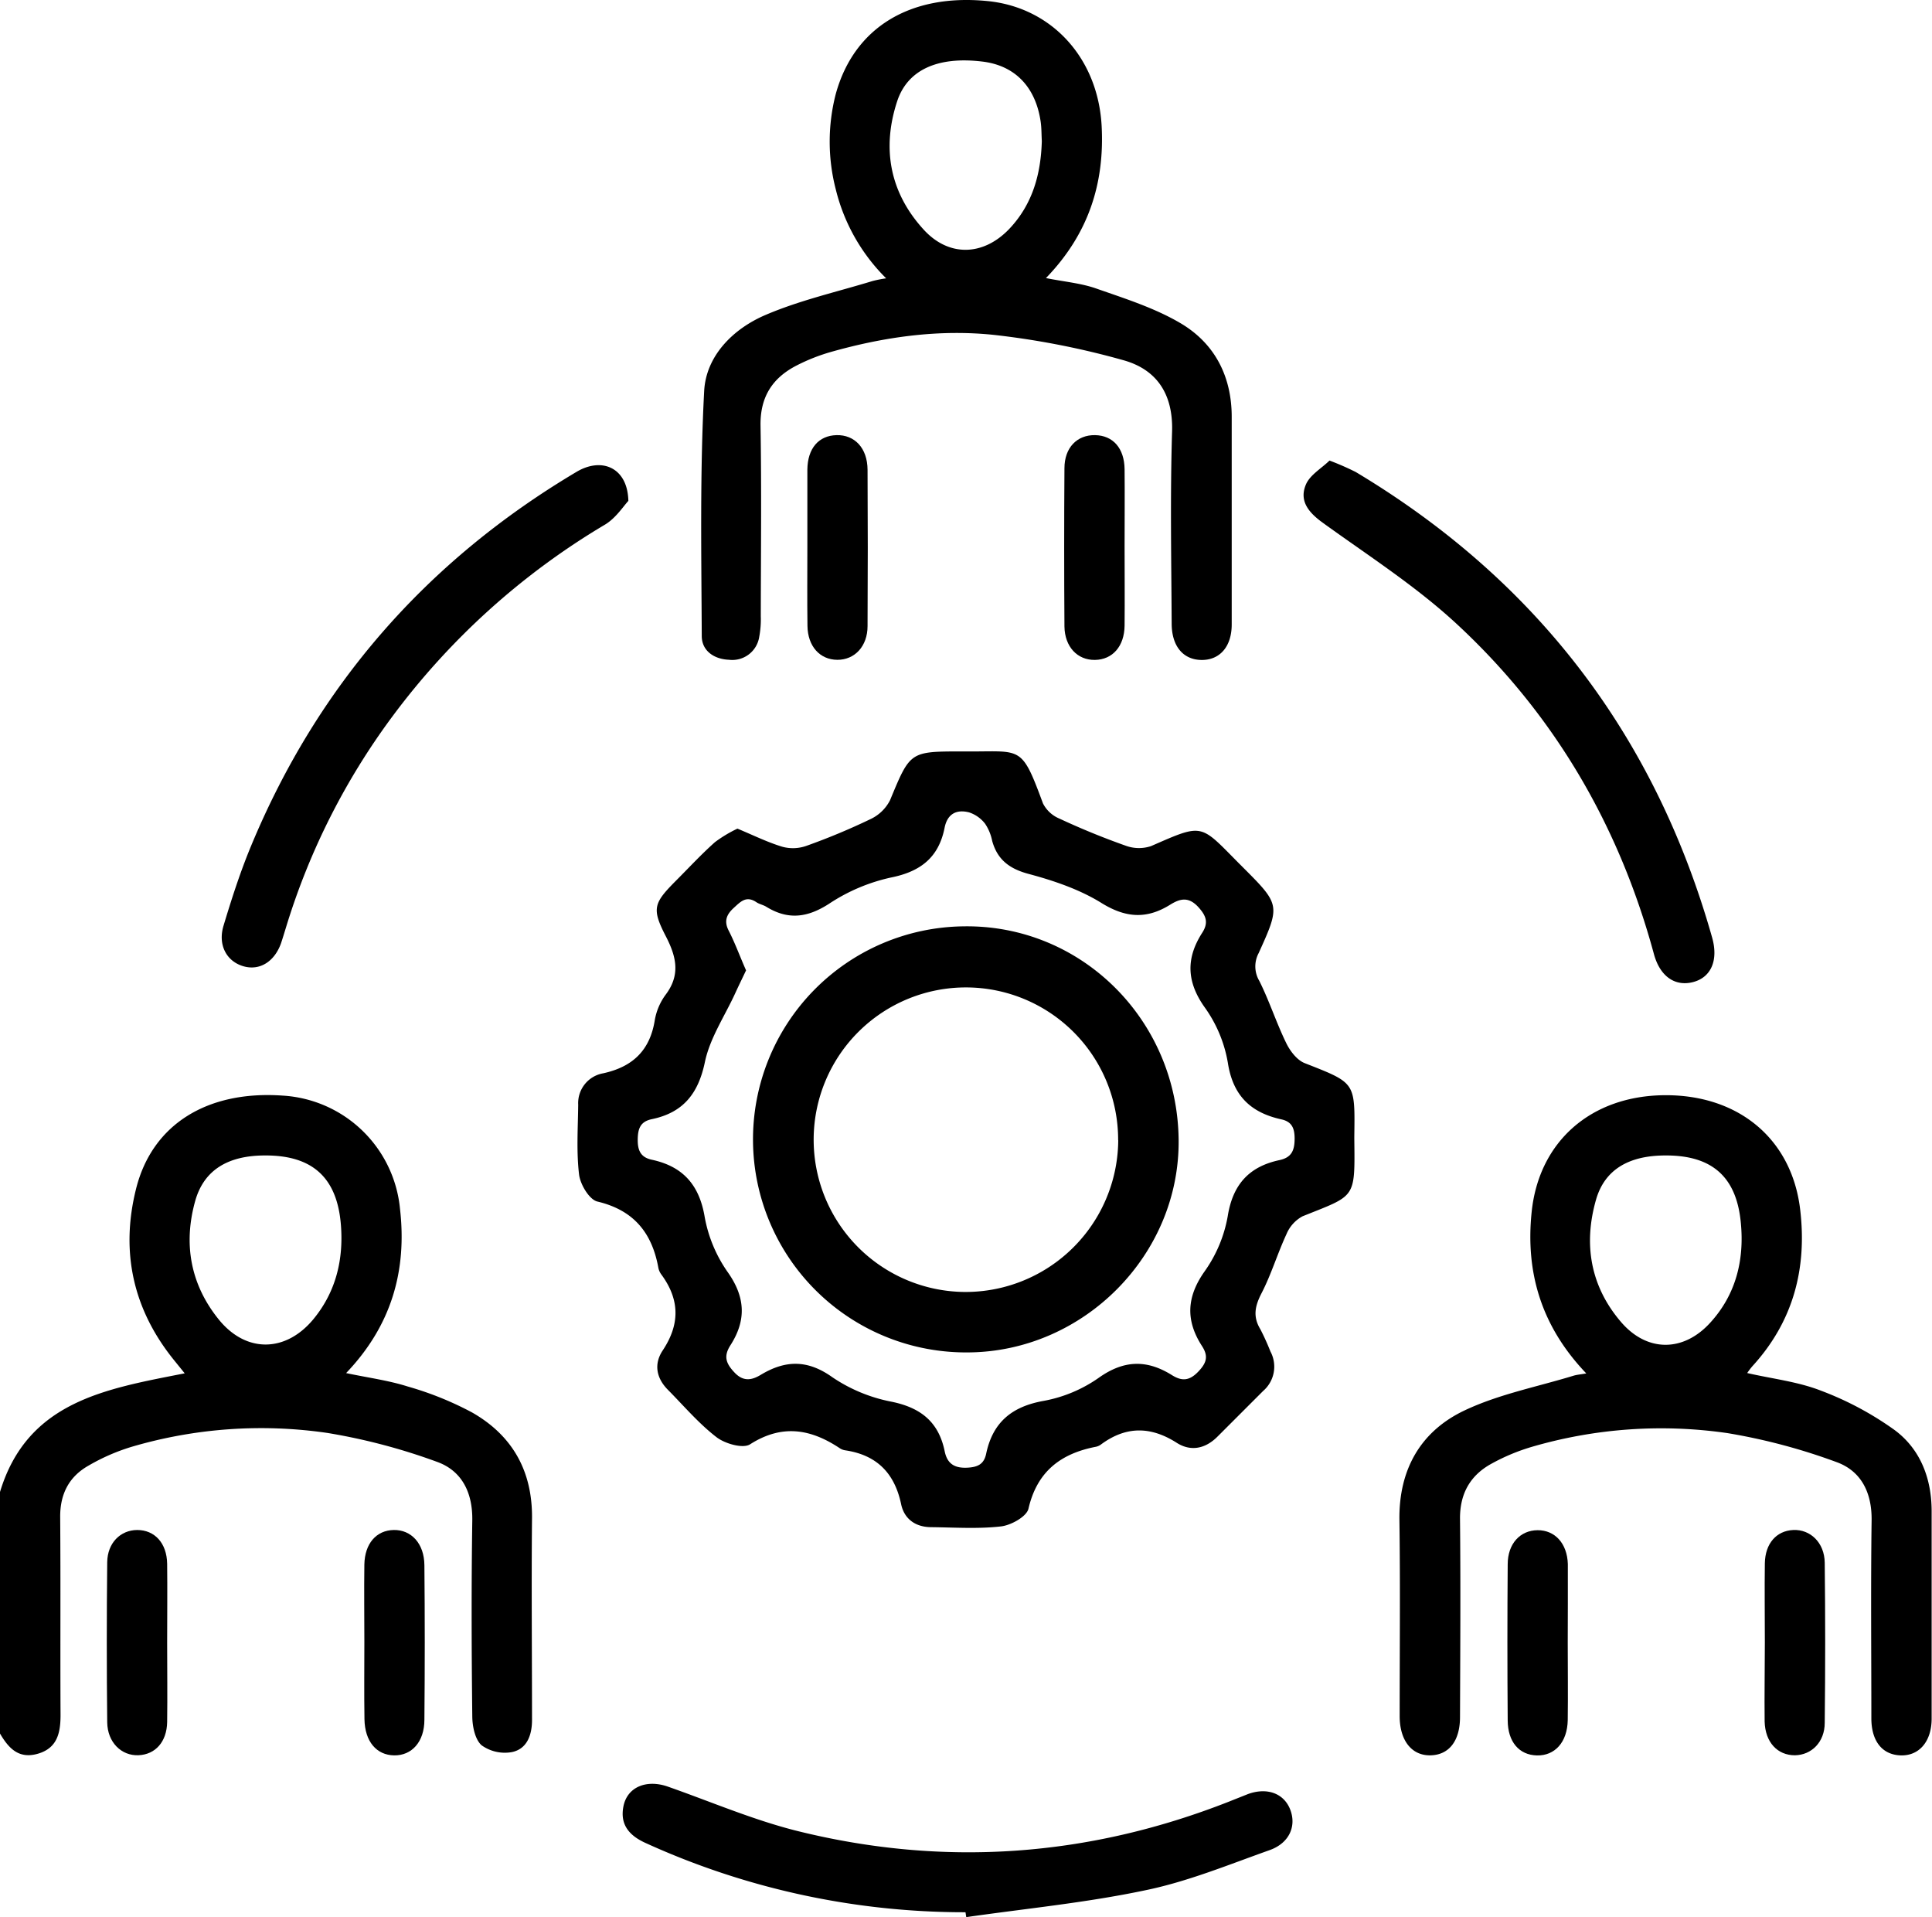 <svg id="Capa_1" data-name="Capa 1" xmlns="http://www.w3.org/2000/svg" viewBox="0 0 383.26 380.26"><path d="M229,527.56c5.44-18,21-20.45,36.64-23.53l-2.08-2.57c-8.19-10.09-10.7-21.57-7.56-34.06,3.21-12.79,14.17-19.51,29.1-18.45a24.86,24.86,0,0,1,23.25,22.45c1.41,12.3-1.71,23.19-10.69,32.58,4.36.92,8.4,1.45,12.22,2.66a64.3,64.3,0,0,1,12.75,5.14c8,4.55,12,11.6,11.91,21-.13,13.35,0,26.69,0,40,0,3-1,5.76-4,6.37a7.91,7.91,0,0,1-6-1.35c-1.3-1.14-1.83-3.73-1.85-5.7-.15-13-.19-26,0-38.92.08-5.53-2.08-9.86-7.06-11.62A119.43,119.43,0,0,0,294,515.86a91,91,0,0,0-38.88,2.74,40,40,0,0,0-8.52,3.71c-3.89,2.18-5.69,5.63-5.66,10.21.1,13.1,0,26.2.07,39.3,0,3.54-.66,6.54-4.49,7.65s-5.83-1.12-7.52-4Zm52.58-66.74c-7.39,0-12.13,2.91-13.85,9-2.4,8.56-.94,16.63,4.7,23.57,5.44,6.69,13.35,6.51,18.83-.21,4.39-5.38,5.9-11.73,5.37-18.54C295.9,465.23,291,460.78,281.58,460.82Z" transform="translate(-229 -231.66)"/><path d="M375.29,396c3.15,1.31,5.95,2.7,8.89,3.59a8,8,0,0,0,4.75-.16,129.67,129.67,0,0,0,12.72-5.3,8.3,8.3,0,0,0,3.91-3.76c4-9.64,3.9-9.68,14.27-9.68h.38c11.49.12,11.3-1.57,15.69,10.31a6.4,6.4,0,0,0,3.24,3c4.29,2,8.66,3.79,13.1,5.36a7.62,7.62,0,0,0,5.09.11c10.48-4.58,9.65-4.44,17.54,3.51.18.18.36.35.53.53,7.57,7.57,7.63,7.6,3.29,17.17a5.61,5.61,0,0,0,.12,5.51c2,4,3.37,8.29,5.33,12.31.76,1.58,2.13,3.39,3.66,4,10.16,4,10,3.7,9.86,14.59v.37c.13,12.1.35,11.15-10.28,15.43a7.12,7.12,0,0,0-3.17,3.52c-1.78,3.83-3,7.94-4.92,11.67-1.33,2.55-1.8,4.68-.27,7.2a47.7,47.7,0,0,1,2,4.41,6.37,6.37,0,0,1-1.45,7.84c-3,3-6,6-9,9-2.42,2.46-5.34,3.07-8.15,1.27-5.21-3.32-10.1-3.29-15,.33a2.55,2.55,0,0,1-1,.46c-7,1.35-11.69,4.9-13.4,12.29-.36,1.56-3.45,3.28-5.45,3.51-4.55.52-9.21.2-13.82.15-3.12,0-5.39-1.61-6-4.61-1.31-6.15-4.86-9.71-11.07-10.63a2.68,2.68,0,0,1-1.05-.39c-5.78-3.86-11.48-4.86-17.84-.8-1.42.9-5-.13-6.67-1.43-3.53-2.72-6.47-6.2-9.63-9.39-2.32-2.34-2.81-5.15-1-7.84,3.4-5.15,3.38-10-.28-15a3.28,3.28,0,0,1-.61-1.36c-1.26-6.93-4.87-11.42-12.09-13.13-1.61-.38-3.41-3.4-3.64-5.38-.54-4.55-.22-9.21-.17-13.82a6,6,0,0,1,4.94-6.23c5.86-1.28,9.29-4.53,10.25-10.53A11.91,11.91,0,0,1,361,429c3-3.94,2.21-7.52.11-11.6-2.88-5.56-2.45-6.61,2-11.09,2.56-2.56,5-5.21,7.72-7.63A26,26,0,0,1,375.29,396ZM377,424.11c-.8,1.69-1.5,3.11-2.16,4.56-2.07,4.51-5,8.85-6,13.59-1.31,6.32-4.33,10.07-10.53,11.36-2.26.47-2.78,1.85-2.8,4.05s.61,3.53,2.81,4c6.17,1.33,9.42,5,10.48,11.39A27.52,27.52,0,0,0,373.39,484c3.52,5,3.65,9.56.51,14.46-1.39,2.17-.93,3.59.85,5.45s3.48,1.44,5.21.39c4.87-2.92,9.26-3,14.17.51a31.53,31.53,0,0,0,11.64,4.83c5.85,1.17,9.43,4,10.63,9.84.49,2.42,1.89,3.4,4.52,3.26,2.1-.11,3.29-.74,3.71-2.77,1.31-6.23,5.09-9.36,11.42-10.48A27.68,27.68,0,0,0,447,504.89c5-3.54,9.55-3.59,14.49-.5,1.91,1.19,3.4,1.18,5.17-.65s2.06-3.15.78-5.13c-3.26-5.05-3.07-9.73.53-14.81a26.93,26.93,0,0,0,4.58-10.93c1-6.31,4.25-9.85,10.27-11.13,2.41-.52,3-1.93,3-4.28,0-2.08-.58-3.35-2.63-3.8-6.1-1.34-9.62-4.71-10.62-11.25A26.44,26.44,0,0,0,468,431.47c-3.62-5.08-3.76-9.75-.52-14.8,1.29-2,.83-3.37-.79-5.14-2-2.16-3.72-1.58-5.58-.43-4.75,2.95-8.95,2.59-13.81-.48C443,408,438,406.31,433.12,405c-3.79-1-6.24-2.78-7.29-6.54a9.42,9.42,0,0,0-1.41-3.43,6.62,6.62,0,0,0-3.17-2.25c-2.49-.64-4.32.26-4.87,3.07-1.16,5.83-4.72,8.66-10.61,9.84a36.24,36.24,0,0,0-12.29,5.2c-4.31,2.79-8.15,3.26-12.46.61-.63-.39-1.42-.52-2-.93-2-1.32-3.11-.08-4.47,1.16s-2,2.56-1,4.49C374.83,418.72,375.8,421.41,377,424.11Z" transform="translate(-229 -231.66)"/><path d="M404.79,286.86a37.29,37.29,0,0,1-10-17.67,37.69,37.69,0,0,1,0-18.87c3.62-13.21,14.8-20,30.19-18.44,12.69,1.29,21.85,11.32,22.56,24.8.59,11.35-2.6,21.4-11.05,30.13,3.62.73,6.94,1,10,2.08,5.71,2,11.62,3.86,16.78,6.92,6.72,4,10.07,10.52,10.07,18.53,0,13.72,0,27.44,0,41.16,0,4.45-2.4,7.09-6,7.05s-5.89-2.69-5.91-7.18c-.07-12.72-.31-25.45.08-38.16.22-7.45-3.08-12.29-9.69-14.12a160.07,160.07,0,0,0-25.55-5c-11-1.17-21.9.38-32.54,3.4a37.31,37.31,0,0,0-6.59,2.6c-4.85,2.45-7.37,6.23-7.27,12,.21,12.59.07,25.19.05,37.79a18.57,18.57,0,0,1-.31,4.09,5.4,5.4,0,0,1-6,4.54c-2.9-.11-5.39-1.73-5.4-4.71-.07-16.2-.38-32.43.48-48.59.37-7,5.77-12.36,12.18-15.09,6.8-2.91,14.13-4.56,21.24-6.73A24.48,24.48,0,0,1,404.79,286.86Zm30.88-27.22c-.07-1.31-.05-2.57-.22-3.79-1-7-5.17-11.28-11.75-12-8.62-1-14.66,1.6-16.73,7.91-3.06,9.32-1.46,18.06,5.21,25.38,5,5.53,11.88,5.33,17.05-.1C433.86,272.15,435.49,266.12,435.67,259.64Z" transform="translate(-229 -231.66)"/><path d="M543.68,504.05c-8.93-9.34-12.08-20-10.84-32,1.43-14,11.78-23.09,26.42-23.18s25.2,8.69,26.85,22.68c1.39,11.74-1.39,22.24-9.51,31.1a15.73,15.73,0,0,0-1,1.32c5,1.15,10,1.7,14.56,3.47a63,63,0,0,1,14.66,7.82c5.14,3.8,7.36,9.62,7.37,16.09q0,20.56,0,41.15c0,4.56-2.49,7.43-6.17,7.3s-5.78-2.88-5.79-7.31c0-13.09-.13-26.19.05-39.28.08-5.54-2.08-9.85-7.05-11.61a118.36,118.36,0,0,0-21.52-5.71,91.46,91.46,0,0,0-38.87,2.73,39.75,39.75,0,0,0-7.89,3.29c-4.3,2.32-6.37,6-6.32,11,.13,13.09.05,26.18,0,39.28,0,4.74-2.18,7.52-5.85,7.6s-6.11-2.85-6.12-7.76c0-13,.13-25.93-.05-38.9-.14-10.05,4.22-17.66,13-21.78,6.77-3.19,14.35-4.65,21.57-6.86C541.84,504.3,542.45,504.26,543.68,504.05Zm15.71-43.23c-7.23,0-12,2.77-13.74,8.64-2.6,8.94-1.16,17.36,5,24.48,5.14,5.91,12.28,5.87,17.57.1,5.11-5.56,6.81-12.38,6.13-19.72C573.53,465.05,568.62,460.78,559.39,460.82Z" transform="translate(-229 -231.66)"/><path d="M420.53,610.91a152.56,152.56,0,0,1-63.43-13.72c-3.21-1.44-5.15-3.6-4.43-7.26.75-3.88,4.61-5.43,8.86-3.92,8.55,3,17,6.64,25.75,8.81,29,7.17,57.59,5.12,85.47-5.83,1.27-.51,2.53-1,3.82-1.52,3.81-1.38,7.15-.13,8.39,3.11s-.17,6.6-4.07,8c-8.2,2.91-16.35,6.28-24.82,8-11.65,2.45-23.58,3.6-35.39,5.3Z" transform="translate(-229 -231.66)"/><path d="M492.74,323a53.71,53.71,0,0,1,5.2,2.27q53.66,32.13,70.7,92.32c1.28,4.52-.2,7.89-3.73,8.83s-6.57-1-7.81-5.53c-6.92-25.54-19.82-47.63-39.2-65.55-8.08-7.47-17.51-13.51-26.49-20-2.86-2.07-4.8-4.4-3.28-7.75C489,325.77,491.17,324.53,492.74,323Z" transform="translate(-229 -231.66)"/><path d="M353.65,331c-1,1.08-2.5,3.42-4.61,4.69a144.12,144.12,0,0,0-42.19,38.05,137.18,137.18,0,0,0-21.1,41.8c-.33,1.07-.65,2.14-1,3.19-1.31,3.67-4.24,5.47-7.41,4.58-3.36-.94-5.16-4.19-4-8.05,1.58-5.24,3.26-10.47,5.34-15.52,13.24-32.06,34.93-56.83,64.73-74.52C348.42,322.26,353.51,324.42,353.65,331Z" transform="translate(-229 -231.66)"/><path d="M389.16,340.11c0-5.11,0-10.22,0-15.32.05-4.21,2.24-6.74,5.79-6.83s6.13,2.52,6.15,6.88q.09,15.51,0,31c0,4-2.56,6.7-6,6.68s-5.87-2.66-5.92-6.74C389.11,350.57,389.16,345.34,389.16,340.11Z" transform="translate(-229 -231.66)"/><path d="M452.09,340.05c0,5.23.05,10.46,0,15.69-.05,4.1-2.38,6.74-5.87,6.8s-6-2.6-6.06-6.62q-.11-15.69,0-31.39c0-4.1,2.51-6.63,6.07-6.57s5.81,2.59,5.86,6.76C452.14,329.83,452.09,334.94,452.09,340.05Z" transform="translate(-229 -231.66)"/><path d="M262.16,557.49c0,5.23.07,10.46,0,15.69-.07,3.94-2.34,6.45-5.69,6.59s-6.15-2.52-6.2-6.53q-.17-15.87,0-31.76c.05-3.83,2.64-6.36,5.94-6.38,3.47,0,5.88,2.58,5.95,6.7C262.22,547,262.16,552.26,262.16,557.49Z" transform="translate(-229 -231.66)"/><path d="M579.1,557.4c0-5.23-.07-10.47,0-15.7.07-3.94,2.31-6.45,5.65-6.6s6.18,2.48,6.23,6.48q.18,15.87,0,31.76c0,3.84-2.63,6.39-5.92,6.44-3.46,0-5.89-2.58-6-6.69C579,567.86,579.1,562.63,579.1,557.4Z" transform="translate(-229 -231.66)"/><path d="M301.28,557.27c0-5.11-.07-10.21,0-15.32.08-4.18,2.38-6.78,5.82-6.85s6.06,2.64,6.09,7q.14,15.31,0,30.63c0,4.39-2.51,7.12-6,7.07s-5.82-2.74-5.89-7.19C301.22,567.48,301.28,562.38,301.28,557.27Z" transform="translate(-229 -231.66)"/><path d="M540,557.5c0,5.1.07,10.21,0,15.31-.08,4.37-2.55,7.08-6.11,7s-5.77-2.72-5.8-6.91q-.12-15.5,0-31c0-4.11,2.51-6.74,5.93-6.76s5.87,2.6,6,6.71C540.05,547,540,552.27,540,557.5Z" transform="translate(-229 -231.66)"/><path d="M462.81,457.7c.25,22.77-18.75,42-41.68,42.18a42.25,42.25,0,0,1-1-84.5C443.5,415,462.56,433.92,462.81,457.7Zm-12,.09a30.2,30.2,0,1,0-30.64,30.1A30.29,30.29,0,0,0,450.83,457.79Z" transform="translate(-229 -231.66)"/></svg>